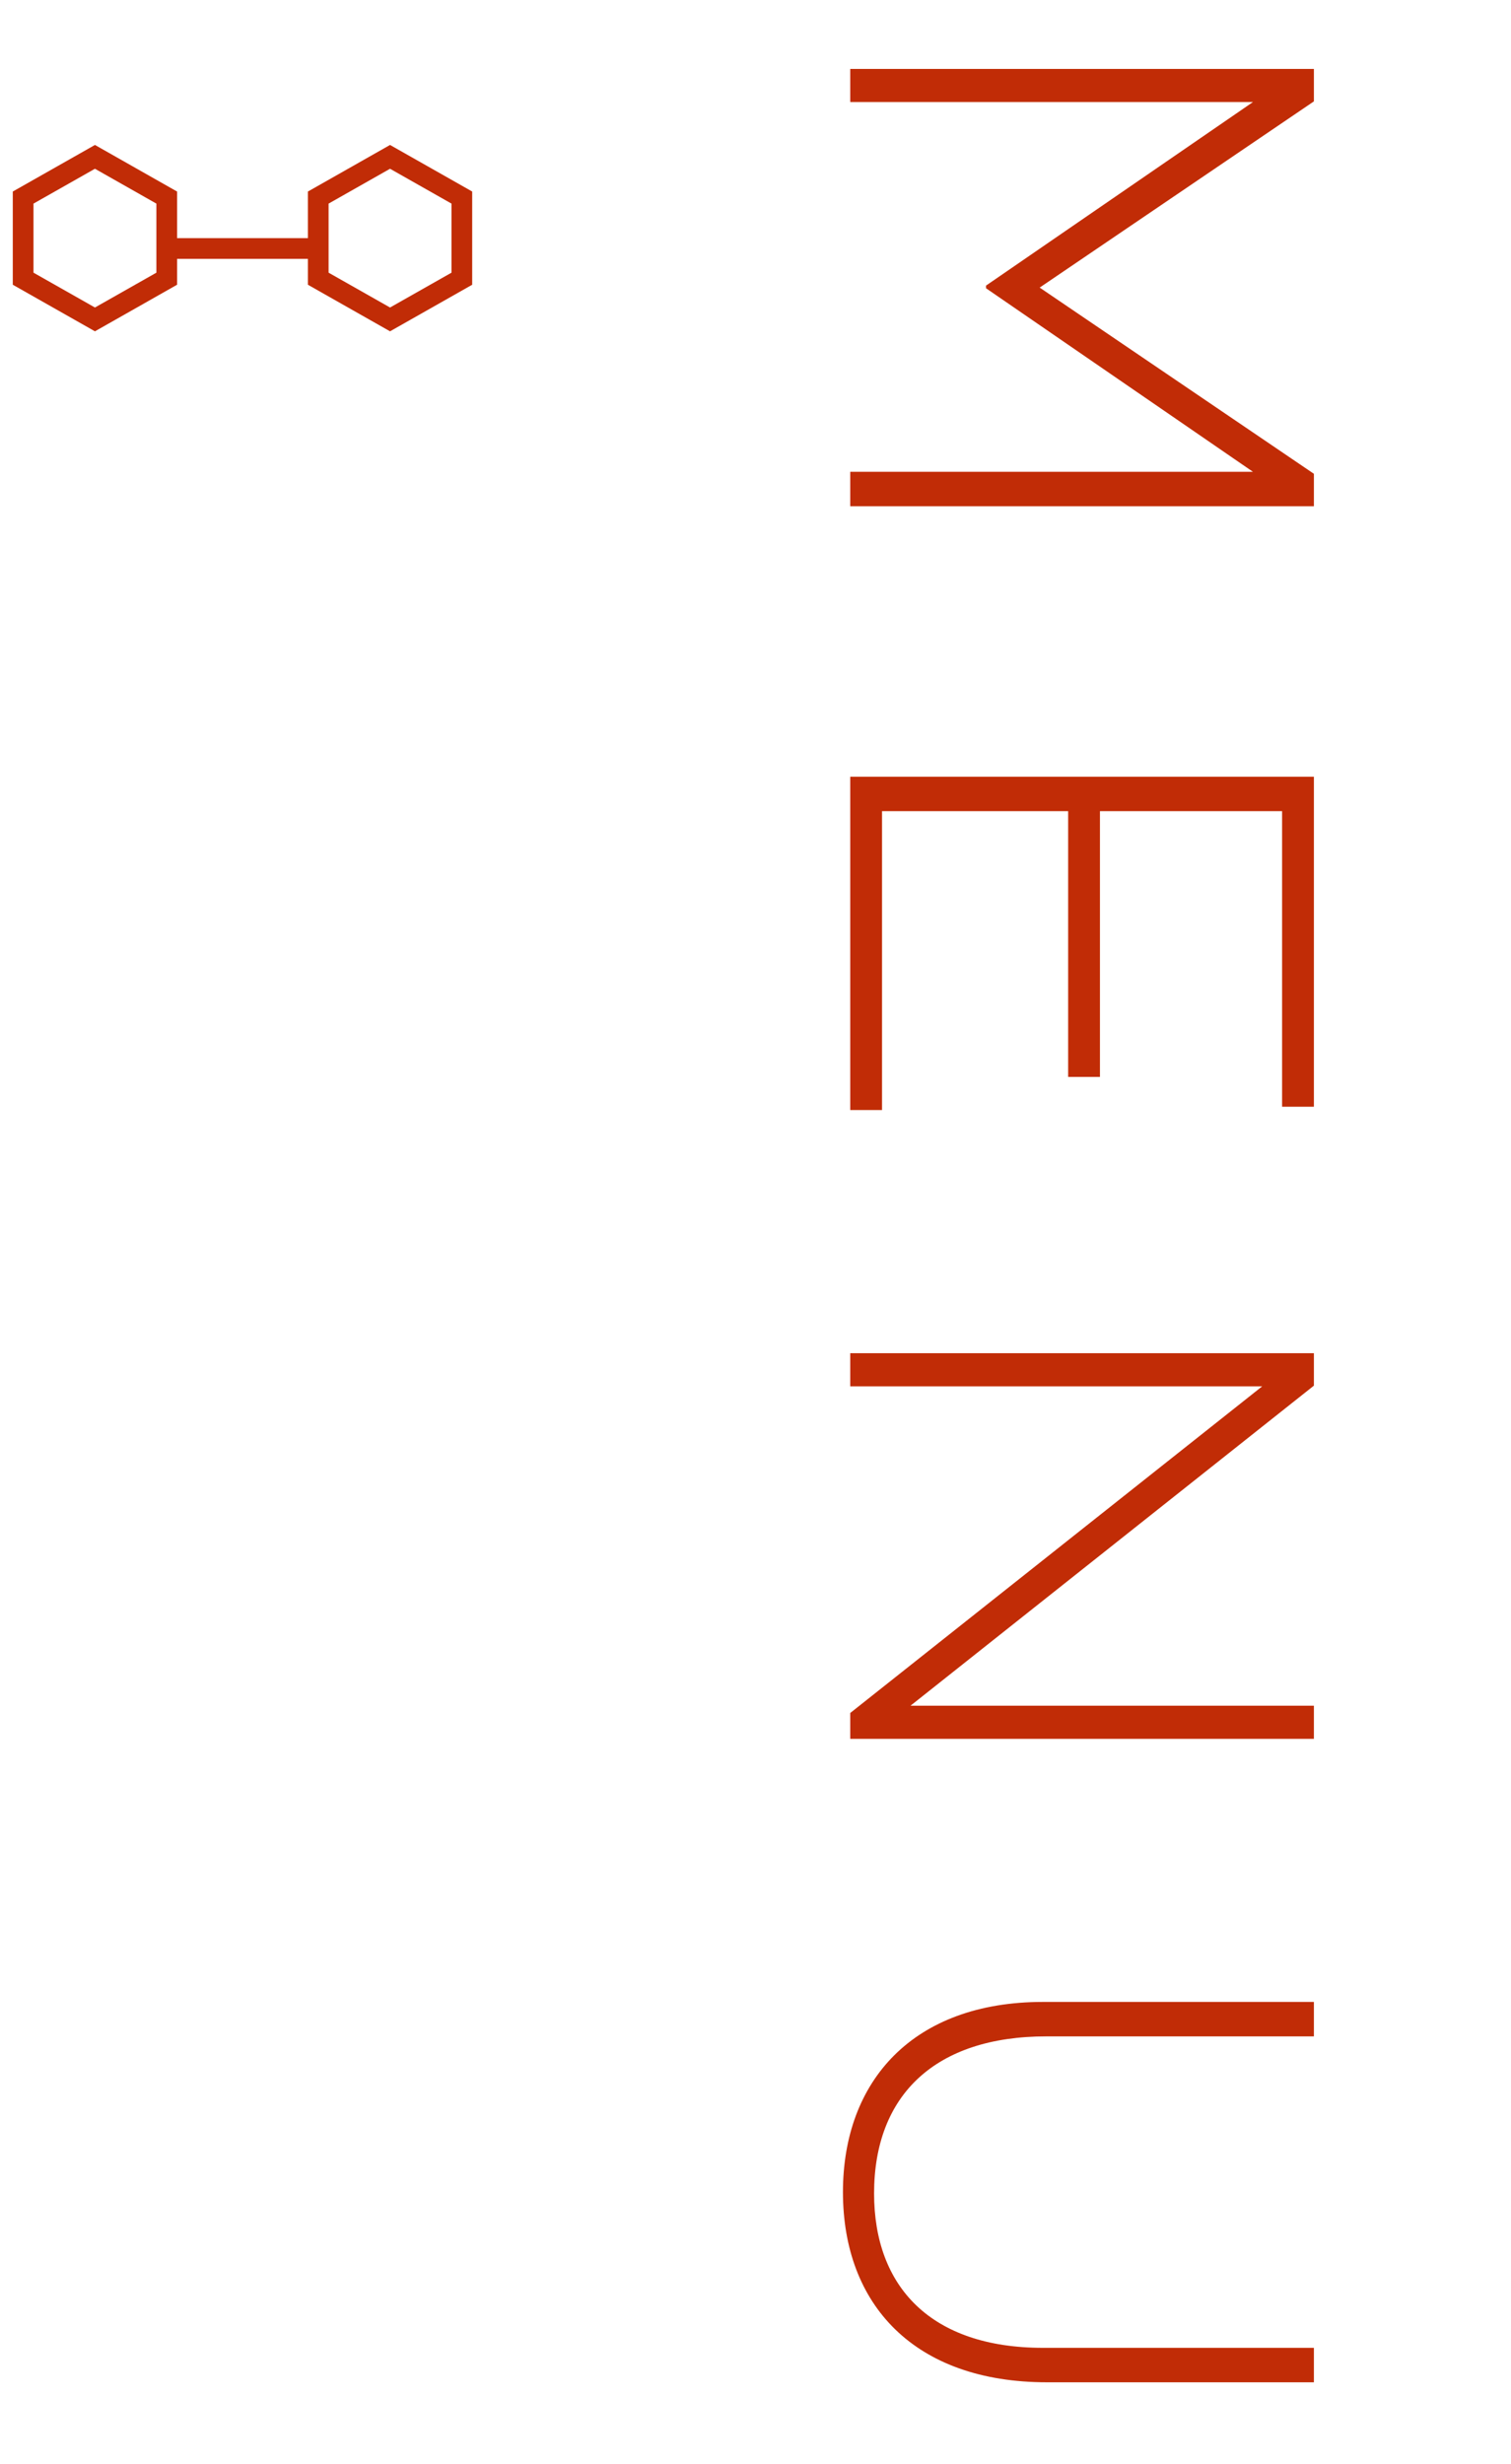 <svg width="73" height="119" viewBox="0 0 73 119" fill="none" xmlns="http://www.w3.org/2000/svg">
  <path d="M41.077 3.328L63.477 3.328L63.477 4.896L50.229 13.888L63.477 22.88L63.477 24.448L41.077 24.448L41.077 22.784L60.533 22.784L47.637 13.92L47.637 13.792L60.533 4.928L41.077 4.928L41.077 3.328ZM41.077 37.509L63.477 37.509L63.477 53.445L61.941 53.445L61.941 39.173L53.141 39.173L53.141 52.005L51.605 52.005L51.605 39.173L42.613 39.173L42.613 53.605L41.077 53.605L41.077 37.509ZM41.077 65.347L63.477 65.347L63.477 66.915L43.989 82.371L63.477 82.371L63.477 83.971L41.077 83.971L41.077 82.723L60.981 66.947L41.077 66.947L41.077 65.347ZM40.725 105.86C40.725 100.484 44.117 96.676 50.389 96.676L63.477 96.676L63.477 98.34L50.549 98.34C45.205 98.34 42.229 101.156 42.229 105.924C42.229 110.436 44.981 113.38 50.389 113.38L63.477 113.38L63.477 115.044L50.581 115.044C44.181 115.044 40.725 111.3 40.725 105.86Z" fill="#C12C06"/>
  <path d="M1.118 9.541L4.587 7.575L8.055 9.541V13.459L4.587 15.425L1.118 13.459V9.541Z" stroke="#C12C06"/>
  <path d="M22.313 13.459L18.844 15.425L15.375 13.459L15.375 9.541L18.844 7.575L22.313 9.541L22.313 13.459Z" stroke="#C12C06"/>
  <path d="M15.28 12L8.151 12" stroke="#C12C06"/>
</svg>

